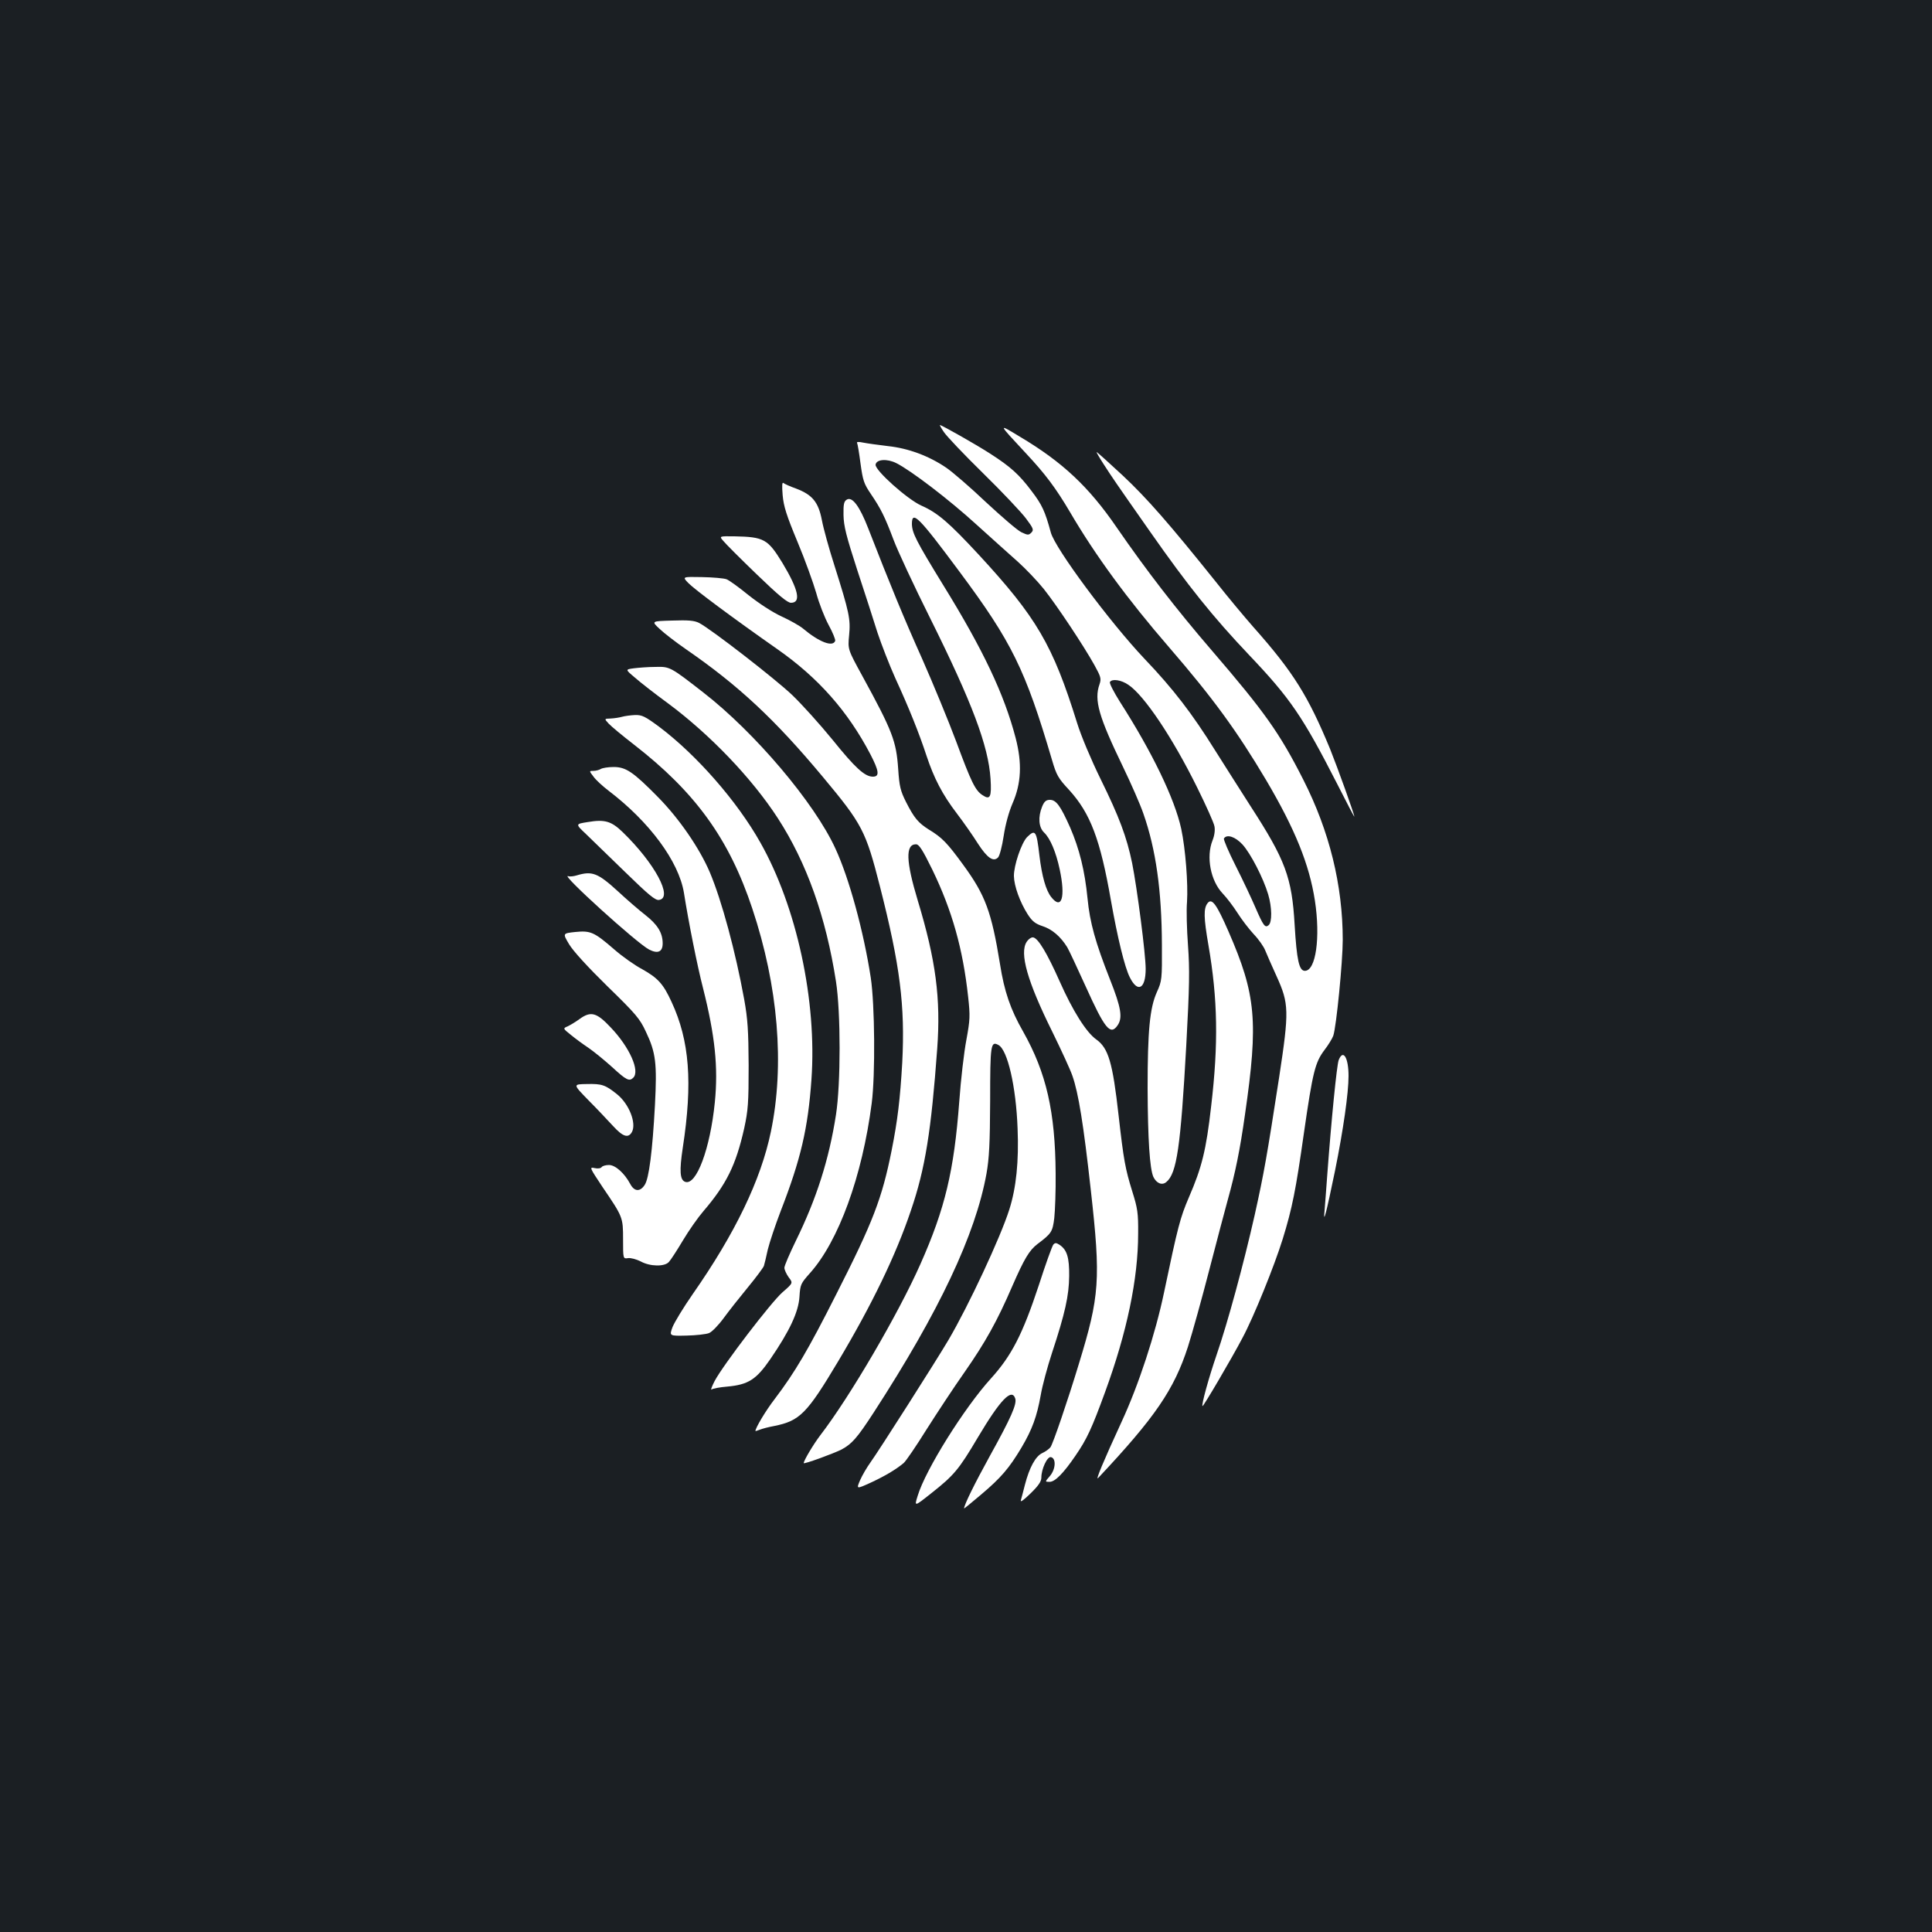 <?xml version="1.0" standalone="no"?>
<!DOCTYPE svg PUBLIC "-//W3C//DTD SVG 20010904//EN"
 "http://www.w3.org/TR/2001/REC-SVG-20010904/DTD/svg10.dtd">
<svg version="1.0" xmlns="http://www.w3.org/2000/svg"
 width="1000pt" height="1000pt" viewBox="0 0 1000 1000"
 preserveAspectRatio="xMidYMid meet">
<rect width="100%" height="100%" fill="#1b1f23"/>
<g transform="translate(0,1000) scale(0.1,-0.1)"
fill="#ffffff" stroke="none">
<path d="M4886 7763 c14 -21 105 -117 203 -213 98 -96 197 -201 221 -233 39
-52 42 -60 28 -74 -14 -14 -19 -13 -51 2 -20 9 -102 80 -184 156 -81 77 -174
157 -205 178 -91 62 -198 101 -302 112 -50 6 -108 14 -128 18 -22 5 -35 4 -32
-1 3 -5 11 -53 18 -107 12 -87 17 -104 53 -157 53 -78 73 -119 118 -238 20
-54 105 -237 189 -405 218 -438 302 -662 313 -832 6 -95 -2 -111 -41 -85 -38
24 -59 68 -136 276 -40 107 -120 301 -177 430 -95 212 -165 382 -279 675 -45
116 -83 166 -111 149 -15 -9 -18 -24 -17 -80 1 -57 14 -108 71 -284 39 -118
86 -264 105 -325 20 -60 61 -166 92 -235 70 -152 124 -287 161 -400 39 -118
83 -203 158 -301 35 -46 84 -116 109 -156 48 -74 80 -96 104 -71 8 8 21 58 29
111 9 60 27 125 46 169 45 103 50 207 16 338 -59 226 -168 457 -377 795 -138
225 -159 266 -160 313 0 73 36 36 247 -248 270 -363 340 -505 478 -973 23 -79
32 -95 89 -156 110 -121 161 -256 216 -571 34 -192 71 -346 98 -399 41 -82 82
-59 82 44 0 76 -44 416 -70 547 -28 136 -67 240 -164 437 -48 98 -100 221
-121 289 -126 405 -210 547 -510 872 -154 166 -212 216 -296 253 -72 32 -241
183 -237 212 4 28 59 32 107 8 76 -38 275 -190 415 -318 79 -71 176 -159 216
-194 40 -36 100 -99 133 -140 69 -87 207 -295 262 -394 33 -60 36 -70 26 -99
-29 -82 -4 -167 122 -428 41 -85 89 -194 105 -241 65 -185 95 -399 96 -679 1
-180 0 -187 -26 -245 -37 -82 -48 -202 -48 -497 1 -264 11 -418 30 -460 16
-33 45 -45 67 -26 54 44 74 183 103 705 17 313 18 394 9 520 -6 81 -9 183 -5
225 6 93 -8 275 -30 378 -34 156 -151 398 -317 657 -32 51 -56 97 -52 103 11
18 59 11 96 -15 82 -55 228 -273 355 -530 46 -93 87 -184 90 -202 4 -20 0 -48
-10 -73 -34 -85 -10 -209 52 -274 22 -23 56 -68 77 -101 21 -33 58 -82 84
-110 26 -27 53 -66 60 -85 8 -19 34 -80 59 -134 64 -141 65 -179 13 -521 -64
-414 -78 -494 -127 -715 -57 -252 -139 -555 -198 -726 -40 -117 -78 -255 -72
-262 4 -4 153 250 207 353 59 110 165 373 208 511 50 162 68 254 110 549 46
319 58 366 107 431 20 26 40 59 45 73 16 47 49 384 49 496 0 284 -69 563 -204
829 -123 243 -202 353 -471 666 -187 217 -342 418 -495 640 -144 210 -280 338
-500 469 -116 70 -117 73 29 -84 102 -109 155 -180 229 -305 131 -224 299
-453 512 -699 229 -265 352 -434 503 -688 150 -254 224 -437 253 -625 29 -191
5 -363 -52 -363 -30 0 -42 55 -53 238 -14 246 -48 336 -228 614 -54 84 -136
214 -183 288 -119 191 -217 319 -366 475 -178 188 -463 571 -485 654 -30 110
-45 143 -100 215 -64 85 -108 125 -214 193 -69 45 -251 148 -260 148 -2 0 7
-17 21 -37z m1545 -2134 c42 -46 108 -174 133 -258 20 -67 21 -145 2 -160 -18
-15 -27 -3 -69 94 -19 44 -64 140 -101 213 -37 73 -64 137 -61 142 15 24 59 9
96 -31z"/>
<path d="M5712 7598 c50 -77 53 -82 243 -353 194 -277 323 -438 511 -636 213
-224 277 -318 456 -668 48 -95 88 -171 88 -168 0 13 -87 254 -125 349 -114
276 -191 400 -399 634 -43 49 -131 154 -194 234 -239 298 -355 431 -481 549
-72 67 -132 121 -135 121 -2 0 14 -28 36 -62z"/>
<path d="M4051 7437 c5 -58 20 -105 77 -242 39 -93 82 -213 97 -265 14 -52 43
-126 64 -165 21 -38 36 -76 34 -82 -12 -34 -84 -6 -167 64 -17 14 -66 42 -110
62 -48 22 -118 68 -171 110 -49 40 -101 78 -115 83 -14 5 -71 10 -127 11 -102
2 -102 2 -70 -31 32 -33 228 -179 462 -343 211 -148 363 -320 480 -543 45 -87
49 -116 13 -116 -42 0 -92 46 -208 190 -66 81 -160 185 -209 232 -87 83 -422
343 -483 374 -24 12 -55 15 -139 12 -108 -3 -108 -3 -65 -43 23 -22 84 -69
136 -105 274 -189 461 -364 708 -660 206 -247 223 -280 297 -570 104 -408 130
-615 115 -910 -11 -190 -24 -299 -55 -455 -50 -249 -96 -369 -287 -745 -145
-287 -212 -401 -318 -541 -47 -61 -100 -150 -100 -166 0 -1 10 2 23 7 12 5 46
14 74 19 133 27 169 63 332 336 174 292 298 548 376 780 74 216 105 412 136
837 19 260 -7 458 -101 768 -61 202 -64 290 -9 290 16 0 34 -28 85 -132 102
-211 158 -409 185 -657 11 -100 10 -119 -9 -223 -12 -62 -29 -207 -37 -321
-27 -357 -73 -552 -201 -840 -114 -257 -365 -687 -519 -887 -35 -46 -85 -130
-85 -143 0 -7 153 49 195 70 54 29 81 59 168 193 339 523 526 920 583 1235 14
80 18 155 19 377 0 292 3 311 43 289 47 -25 91 -214 99 -432 7 -170 -7 -307
-43 -420 -46 -145 -211 -498 -315 -675 -65 -110 -360 -573 -404 -634 -18 -25
-42 -66 -53 -91 -20 -47 -20 -47 53 -14 73 34 130 67 172 102 12 10 65 88 118
173 54 85 142 219 197 297 108 155 169 264 248 447 62 142 88 185 130 217 73
55 78 63 87 135 4 38 8 141 7 229 -2 320 -48 522 -168 735 -66 115 -98 209
-120 350 -44 271 -76 357 -190 513 -83 114 -110 142 -178 183 -55 35 -76 59
-119 144 -28 56 -34 79 -40 170 -10 144 -29 195 -186 482 -75 137 -75 137 -68
210 8 84 1 117 -76 361 -28 87 -57 192 -65 235 -18 93 -49 131 -133 163 -31
11 -60 24 -66 29 -7 6 -8 -14 -4 -63z"/>
<path d="M3744 7200 c11 -14 89 -92 173 -173 113 -109 159 -147 177 -147 54 0
39 68 -44 206 -76 124 -95 135 -249 138 -79 1 -79 1 -57 -24z"/>
<path d="M3281 6541 c-45 -6 -45 -6 5 -48 27 -24 104 -84 171 -133 217 -161
434 -387 569 -595 149 -230 249 -510 301 -845 25 -161 25 -529 0 -690 -36
-232 -101 -435 -208 -653 -32 -66 -59 -128 -59 -139 0 -10 10 -32 22 -49 23
-30 23 -30 -31 -77 -59 -51 -308 -377 -352 -460 -15 -29 -22 -49 -16 -44 7 5
43 12 81 15 109 10 150 36 223 142 100 146 146 244 151 323 4 64 7 69 54 122
148 165 271 501 320 880 19 147 16 511 -5 650 -37 240 -112 515 -183 668 -108
236 -416 600 -684 808 -172 134 -173 134 -249 132 -36 0 -86 -4 -110 -7z"/>
<path d="M3220 6290 c-14 -4 -40 -8 -59 -9 -34 -1 -34 -1 -10 -27 13 -14 71
-62 129 -107 320 -248 494 -489 614 -850 134 -402 168 -809 96 -1155 -52 -250
-185 -526 -405 -841 -48 -69 -94 -145 -104 -170 -17 -46 -17 -46 72 -44 49 1
102 7 117 13 15 6 49 41 76 78 27 37 84 109 126 160 42 51 79 101 82 110 3 9
12 47 20 84 9 37 39 127 67 200 104 268 141 427 159 680 29 407 -76 894 -265
1228 -120 213 -329 452 -523 598 -73 54 -89 62 -125 61 -23 -1 -53 -5 -67 -9z"/>
<path d="M3110 6020 c-8 -5 -25 -10 -38 -10 -23 0 -23 0 0 -30 12 -17 47 -49
77 -72 212 -161 364 -366 391 -529 24 -152 69 -378 99 -494 62 -246 79 -409
61 -590 -24 -241 -96 -434 -154 -412 -27 10 -30 57 -12 176 52 338 35 555 -58
755 -43 94 -71 124 -153 170 -38 20 -103 66 -144 102 -104 90 -122 98 -202 90
-65 -7 -65 -7 -31 -64 21 -35 97 -118 198 -217 148 -144 168 -168 199 -235 52
-109 58 -164 47 -380 -13 -240 -31 -380 -53 -413 -24 -37 -54 -35 -75 5 -30
56 -77 98 -110 98 -17 0 -34 -5 -38 -11 -4 -6 -19 -9 -36 -5 -28 6 -27 4 40
-97 106 -156 107 -157 107 -272 0 -101 0 -101 26 -97 14 2 43 -6 65 -17 49
-27 124 -28 146 -3 9 9 42 60 73 112 31 52 79 120 105 150 120 140 169 239
212 430 20 93 23 130 23 325 -1 183 -5 241 -23 342 -45 247 -116 511 -178 658
-53 124 -157 276 -267 388 -130 132 -167 157 -231 157 -28 0 -58 -5 -66 -10z"/>
<path d="M5394 5825 c-22 -54 -18 -107 10 -134 32 -30 62 -102 81 -191 31
-145 10 -212 -44 -143 -27 34 -48 106 -61 215 -15 129 -21 137 -64 95 -29 -30
-69 -147 -68 -202 1 -51 31 -134 71 -197 24 -37 39 -49 78 -62 49 -16 93 -54
127 -109 9 -15 52 -107 96 -204 98 -217 127 -254 164 -201 28 39 19 93 -39
239 -75 190 -104 294 -116 419 -14 143 -42 256 -90 367 -50 112 -72 143 -105
143 -19 0 -29 -8 -40 -35z"/>
<path d="M3042 5745 c-64 -10 -64 -10 -10 -61 29 -28 121 -117 204 -198 122
-119 156 -147 175 -144 75 10 -22 190 -188 351 -59 57 -93 67 -181 52z"/>
<path d="M2985 5469 c-16 -5 -36 -7 -44 -4 -46 17 356 -348 419 -380 45 -23
70 -12 70 32 0 54 -26 97 -90 147 -32 25 -96 80 -141 122 -105 96 -134 107
-214 83z"/>
<path d="M6251 5326 c-22 -27 -21 -75 4 -219 48 -278 52 -509 14 -832 -26
-229 -48 -317 -116 -474 -44 -103 -56 -147 -128 -491 -45 -215 -131 -478 -220
-670 -94 -204 -137 -307 -121 -290 294 313 393 457 465 680 22 69 72 249 111
400 39 151 82 313 95 360 39 140 63 257 89 441 70 483 57 621 -85 947 -62 142
-86 175 -108 148z"/>
<path d="M5314 5125 c-38 -58 3 -204 133 -466 47 -96 94 -198 104 -228 31 -89
57 -248 95 -591 52 -464 46 -547 -62 -900 -57 -188 -134 -414 -147 -431 -7 -9
-25 -22 -42 -30 -35 -16 -67 -75 -90 -164 -8 -33 -18 -69 -21 -80 -4 -13 14 0
50 35 41 40 56 62 56 82 0 44 30 109 49 106 28 -5 26 -61 -4 -97 -27 -31 -27
-31 -2 -31 28 0 72 45 134 136 59 86 84 140 153 329 113 309 171 585 171 820
1 106 -3 131 -30 217 -37 119 -45 164 -71 393 -31 277 -53 350 -116 395 -52
37 -122 149 -189 300 -65 146 -111 223 -137 228 -9 2 -24 -8 -34 -23z"/>
<path d="M2999 4725 c-19 -14 -46 -30 -60 -37 -26 -11 -26 -11 15 -44 23 -19
64 -49 91 -67 28 -19 83 -64 123 -100 74 -68 89 -76 110 -55 35 35 -19 157
-116 259 -74 79 -104 87 -163 44z"/>
<path d="M6929 4513 c-10 -27 -38 -310 -59 -593 -5 -74 -12 -157 -14 -185 -8
-79 8 -18 54 205 43 213 70 402 70 491 0 95 -28 141 -51 82z"/>
<path d="M3045 4306 c44 -44 101 -105 128 -134 51 -56 79 -65 98 -31 24 46
-15 145 -77 195 -61 49 -79 55 -157 53 -72 -1 -72 -1 8 -83z"/>
<path d="M5452 3558 c-6 -7 -40 -101 -75 -210 -84 -254 -141 -365 -248 -483
-138 -152 -339 -473 -379 -607 -18 -57 -18 -57 69 12 119 94 143 122 243 291
116 195 175 256 193 200 9 -29 -23 -101 -131 -296 -81 -147 -134 -255 -134
-273 0 -1 40 31 88 72 103 87 145 136 209 243 56 95 80 161 100 273 8 47 34
144 58 217 68 206 88 297 89 398 1 96 -11 136 -50 162 -17 11 -23 11 -32 1z"/>
</g>
</svg>
